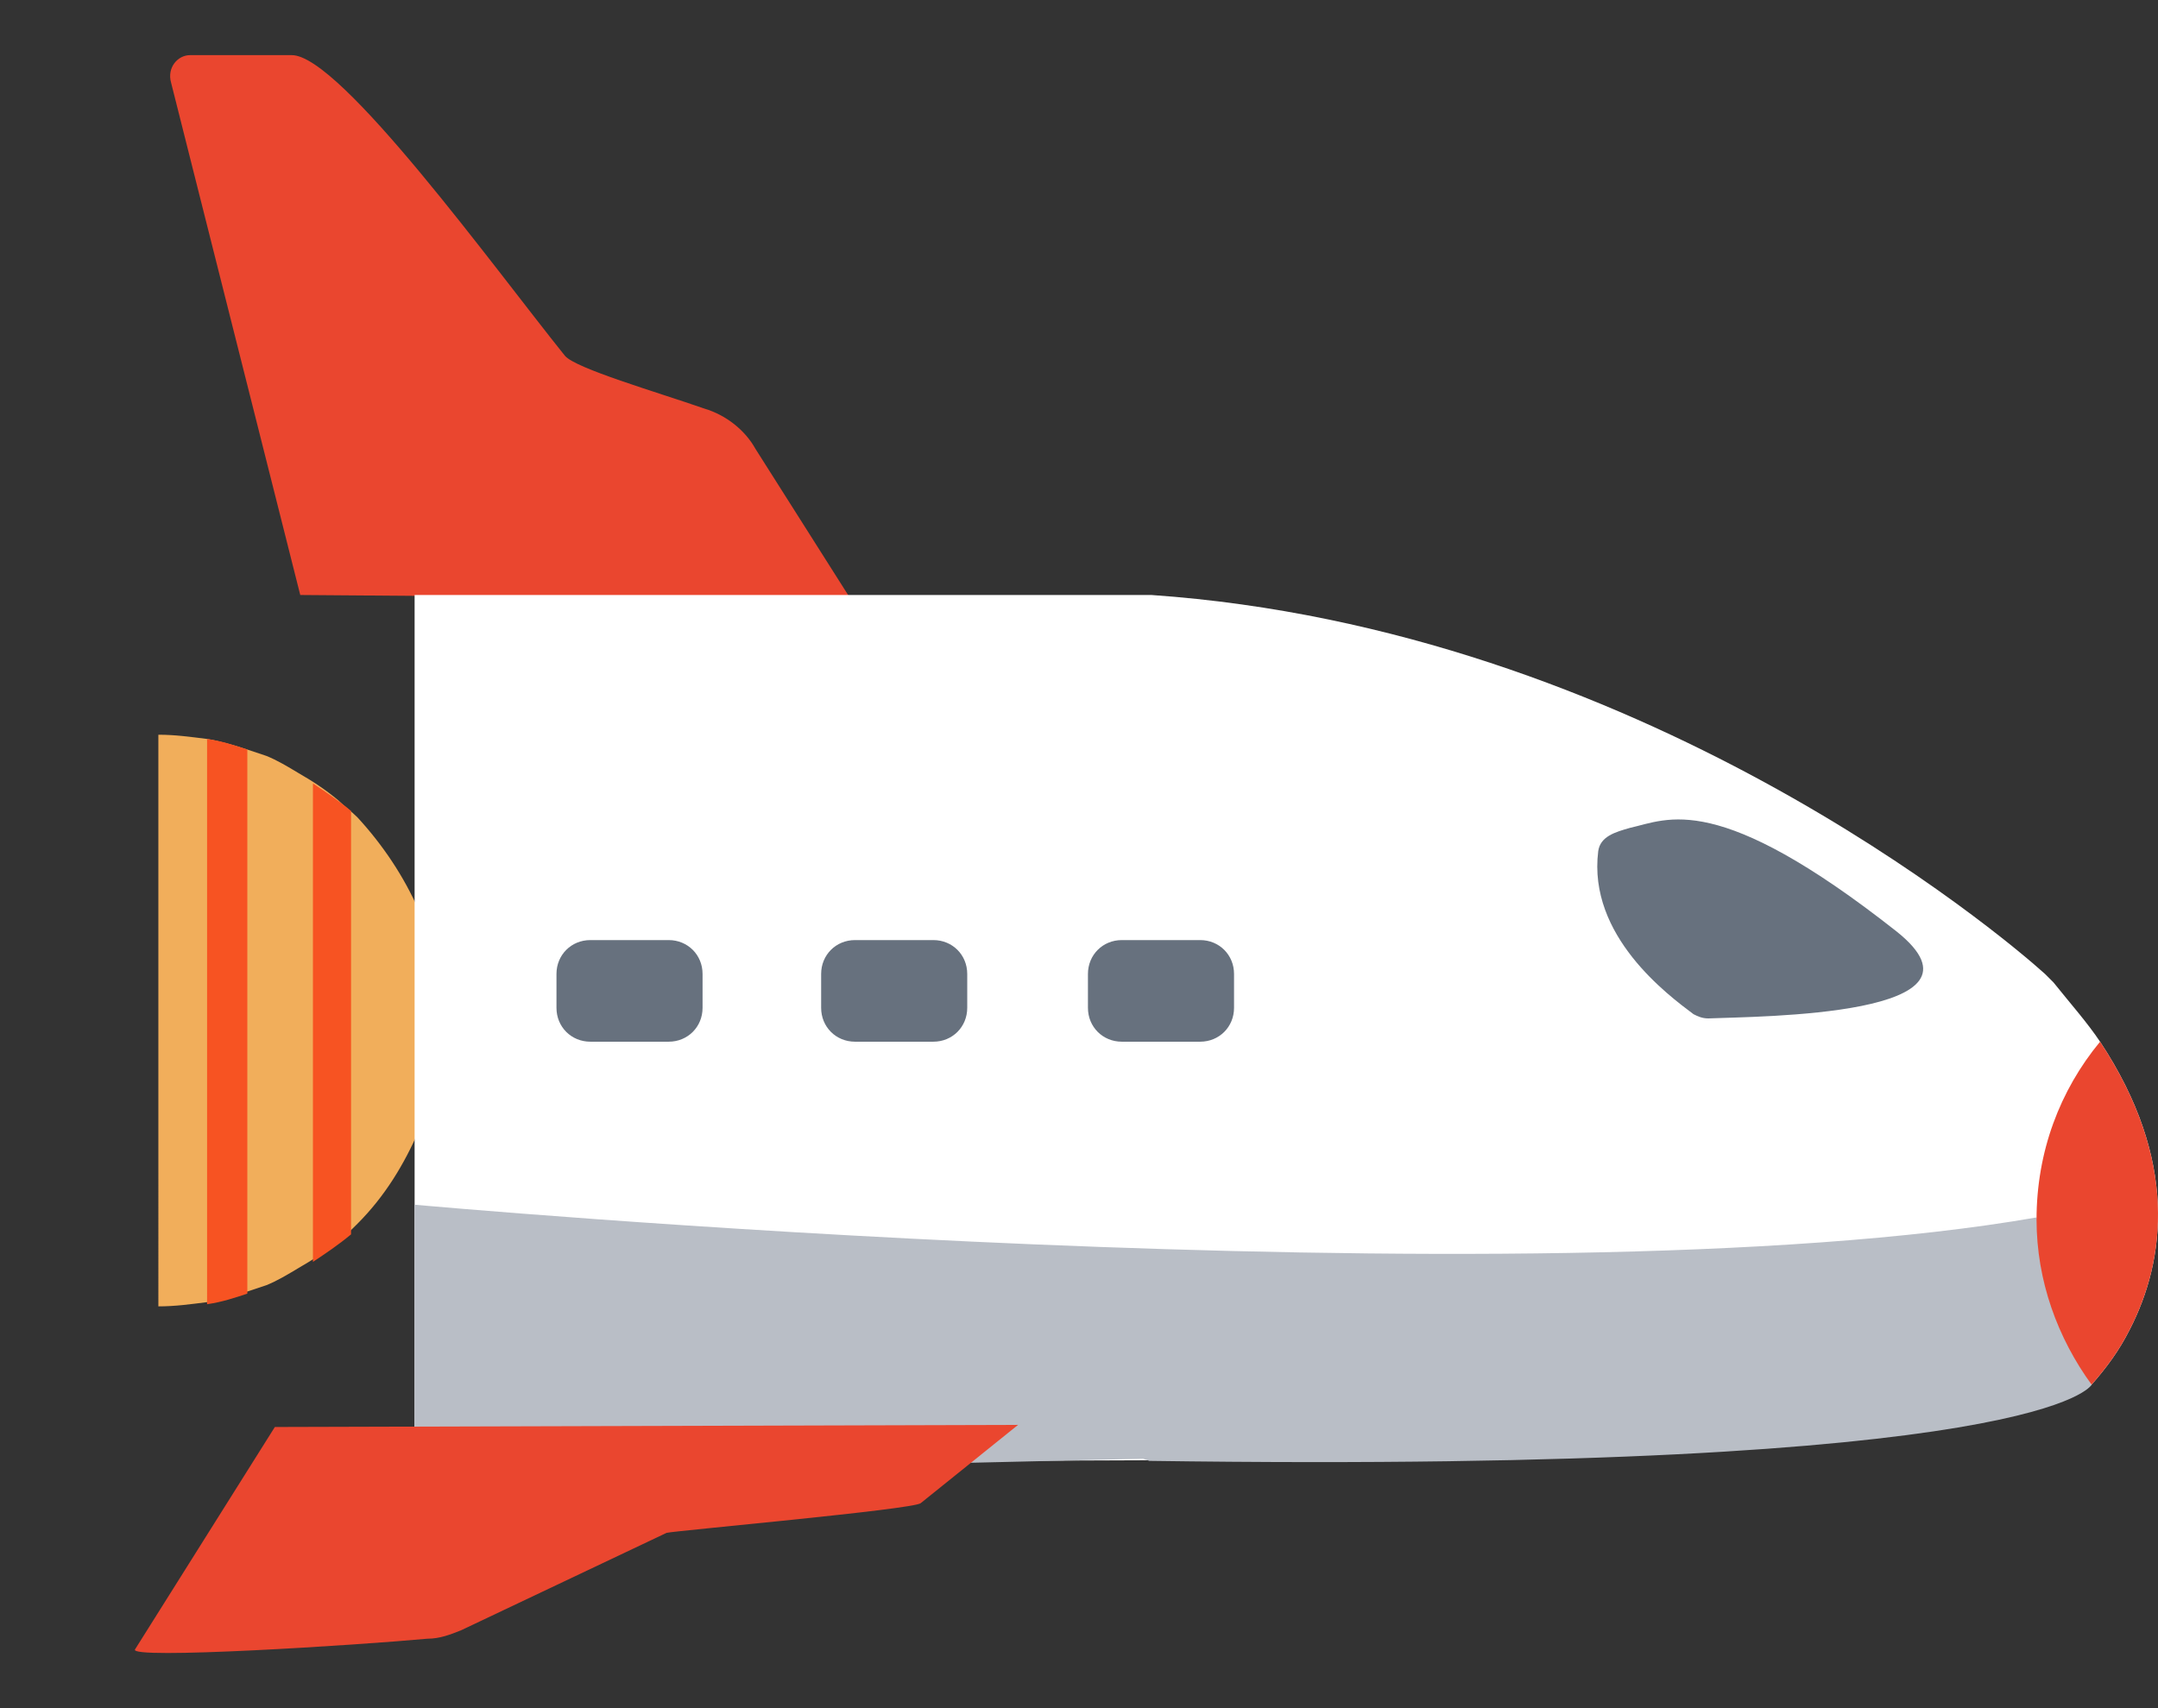 <svg
   width="96"
   height="76"
   viewBox="0 0 96 76"
   fill="none"
   version="1.1"
   xmlns="http://www.w3.org/2000/svg">
  <rect x="0" y="0" width="96" height="76" fill="#333333" stroke="none"/>
  <path
     d="m 19.574,45.406 c 0,1.695 -0.283,3.297 -0.942,4.898 -0.659,1.507 -1.507,2.92 -2.732,4.145 -0.283,0.283 -0.565,0.565 -0.848,0.754 -0.565,0.471 -1.13,0.848 -1.79,1.225 -0.471,0.283 -0.942,0.565 -1.413,0.754 -0.283,0.094 -0.565,0.188 -0.848,0.283 -0.565,0.188 -1.13,0.377 -1.79,0.471 -0.754,0.094 -1.413,0.188 -2.166,0.188 V 45.406 32.69 c 0.754,0 1.413,0.094 2.166,0.188 0.565,0.094 1.225,0.283 1.79,0.471 0.283,0.094 0.565,0.188 0.848,0.283 0.471,0.188 0.942,0.471 1.413,0.754 0.659,0.377 1.225,0.754 1.79,1.225 0.283,0.283 0.565,0.471 0.848,0.754 1.13,1.225 2.072,2.637 2.732,4.145 0.659,1.601 0.942,3.203 0.942,4.898 z"
     fill="#f1ae5b"
     style="stroke-width:0.942" />
  <path
     d="m 8.459,2.453 h 4.521 c 2.166,0 9.043,9.514 12.151,13.376 0.471,0.565 4.05,1.601 6.217,2.355 0.942,0.283 1.79,0.942 2.261,1.79 L 37.848,26.661 13.357,26.473 7.611,3.678 C 7.423,3.019 7.894,2.453 8.459,2.453 Z"
     fill="#ea462f"
     style="stroke-width:0.942" />
  <path
     d="m 94.741,59.158 c -0.471,0.942 -1.036,1.695 -1.695,2.449 -1.978,2.166 -22.041,3.297 -24.961,3.297 L 18.444,65.093 V 26.473 h 32.78 c 21.665,1.507 37.772,15.071 39.75,16.861 0.094,0.094 0.283,0.283 0.377,0.377 0.754,0.942 1.507,1.79 2.072,2.637 3.485,5.275 2.92,9.702 1.319,12.81 z"
     fill="#ffffff"
     style="stroke-width:0.942" />
  <path
     d="m 11.002,33.349 v 24.208 c -0.565,0.188 -1.13,0.377 -1.79,0.471 V 32.878 c 0.659,0.094 1.225,0.283 1.79,0.471 z"
     fill="#f75322"
     style="stroke-width:0.942" />
  <path
     d="m 15.617,36.081 v 18.839 c -0.565,0.471 -1.13,0.848 -1.696,1.225 V 34.856 c 0.565,0.377 1.13,0.754 1.696,1.225 z"
     fill="#f75322"
     style="stroke-width:0.942" />
  <path
     d="m 50.847,64.904 -32.403,0.754 V 53.601 c 0,0 49.546,4.521 72.153,0.565 0,0 2.261,7.253 2.449,7.441 0,0 -1.884,3.956 -41.916,3.391"
     fill="#b9bec6"
     id="path2478"
     style="stroke-width:0.942" />
  <path
     d="m 12.227,63.491 33.062,-0.094 -4.333,3.485 c -0.377,0.283 -10.927,1.225 -11.303,1.319 l -9.137,4.333 c -0.471,0.188 -0.942,0.377 -1.507,0.377 -3.014,0.283 -13.376,0.942 -12.999,0.471 z"
     fill="#ea462f"
     id="path2480"
     style="stroke-width:0.942" />
  <path
     d="m 29.747,46.348 h -3.485 c -0.848,0 -1.507,-0.659 -1.507,-1.507 v -1.507 c 0,-0.848 0.659,-1.507 1.507,-1.507 h 3.485 c 0.848,0 1.507,0.659 1.507,1.507 v 1.507 c 0,0.848 -0.659,1.507 -1.507,1.507 z"
     fill="#67717e"
     style="stroke-width:0.942" />
  <path
     d="m 41.521,46.348 h -3.485 c -0.848,0 -1.507,-0.659 -1.507,-1.507 v -1.507 c 0,-0.848 0.659,-1.507 1.507,-1.507 h 3.485 c 0.848,0 1.507,0.659 1.507,1.507 v 1.507 c 0,0.848 -0.659,1.507 -1.507,1.507 z"
     fill="#67717e"
     style="stroke-width:0.942" />
  <path
     d="m 53.39,46.348 h -3.485 c -0.848,0 -1.507,-0.659 -1.507,-1.507 v -1.507 c 0,-0.848 0.659,-1.507 1.507,-1.507 h 3.485 c 0.848,0 1.507,0.659 1.507,1.507 v 1.507 c 0,0.848 -0.659,1.507 -1.507,1.507 z"
     fill="#67717e"
     style="stroke-width:0.942" />
  <path
     d="m 94.741,59.158 c -0.471,0.942 -1.036,1.695 -1.695,2.449 -1.507,-2.072 -2.449,-4.616 -2.449,-7.347 0,-3.014 1.036,-5.746 2.826,-7.912 3.485,5.275 2.92,9.702 1.319,12.81 z"
     fill="#ea462f"
     style="stroke-width:0.942" />
  <path
     d="m 71.098,37.87 c 0.094,-0.659 0.754,-0.848 1.413,-1.036 1.695,-0.377 3.862,-1.695 11.868,4.616 4.71,3.768 -6.123,3.768 -8.383,3.862 -0.283,0 -0.471,-0.094 -0.659,-0.188 -1.13,-0.848 -4.71,-3.485 -4.239,-7.253 z"
     fill="#67717e"
     style="stroke-width:0.942" />
</svg>
